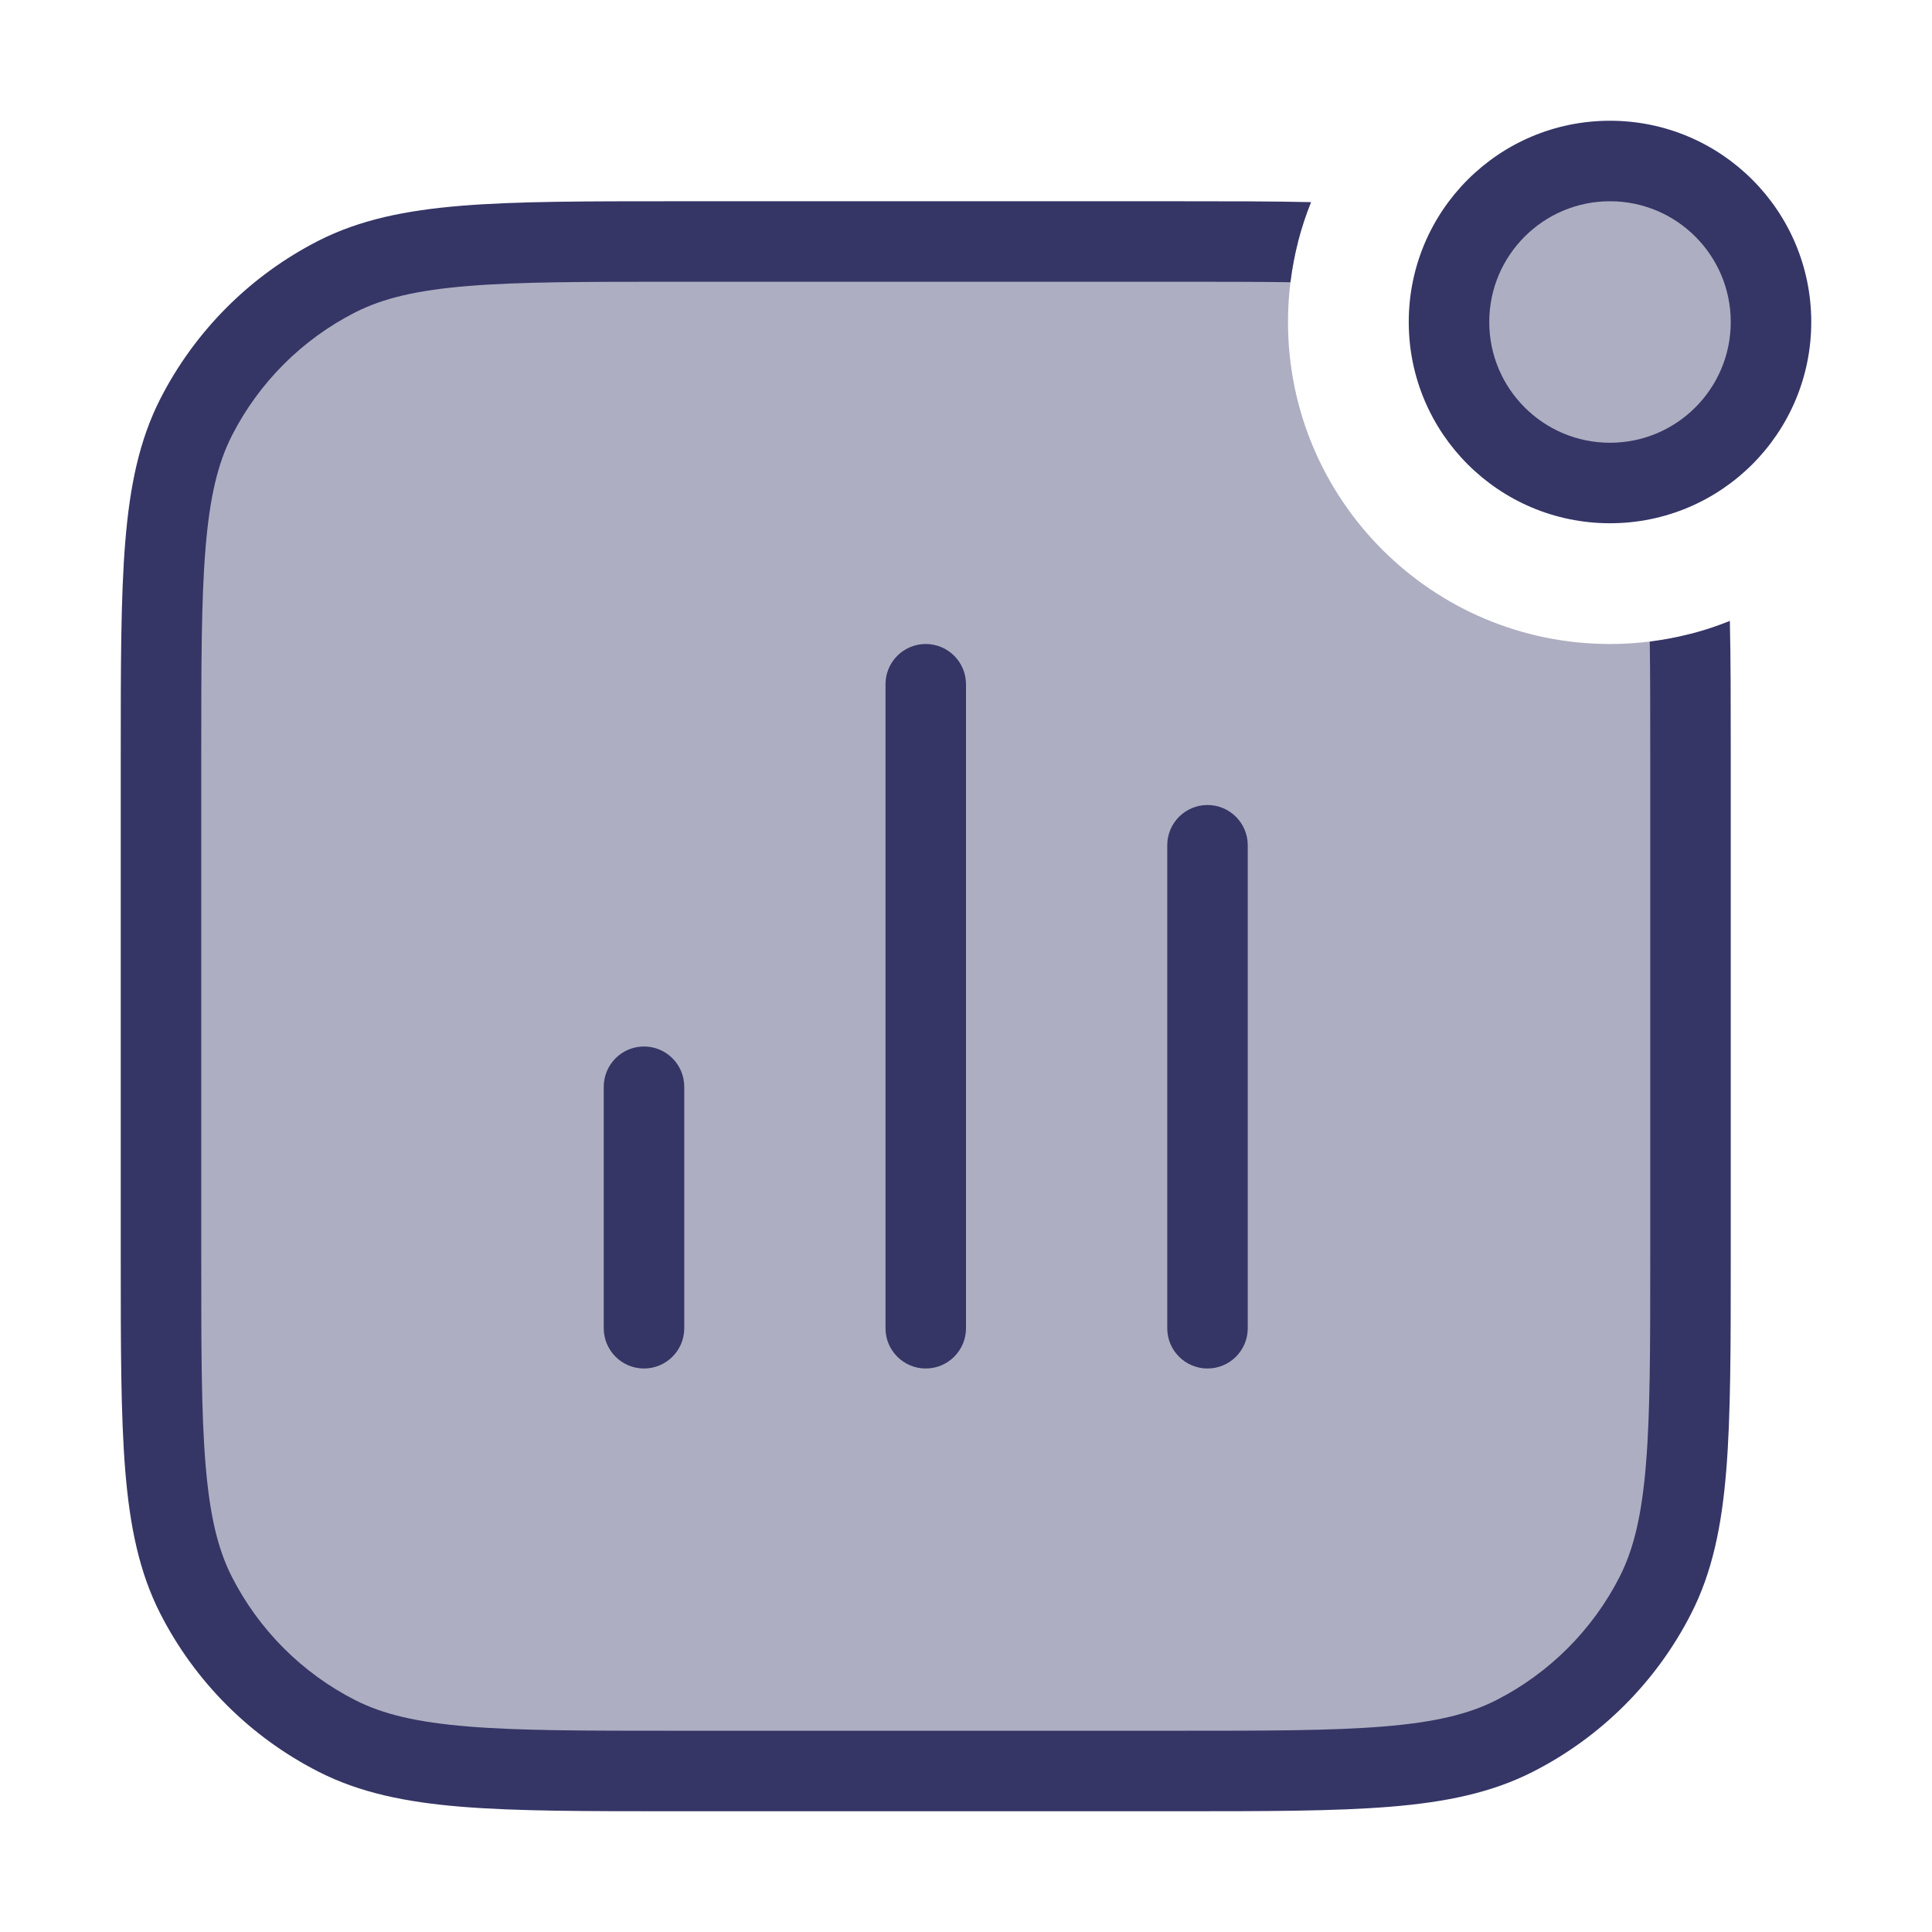 <svg width="24" height="24" viewBox="0 0 24 24" fill="none" xmlns="http://www.w3.org/2000/svg">
<g opacity="0.4">
<path d="M20 6C21.105 6 22 5.105 22 4C22 2.895 21.105 2 20 2C18.895 2 18 2.895 18 4C18 5.105 18.895 6 20 6Z" fill="#353566"/>
<path d="M16 4C16 6.209 17.791 8 20 8C20.343 8 20.675 7.957 20.992 7.876C21 8.319 21 8.822 21 9.4V15.6C21 17.84 21 18.96 20.564 19.816C20.18 20.569 19.569 21.18 18.816 21.564C17.96 22 16.84 22 14.6 22H8.4C6.16 22 5.04 22 4.184 21.564C3.431 21.18 2.819 20.569 2.436 19.816C2 18.96 2 17.84 2 15.6V9.4C2 7.16 2 6.04 2.436 5.184C2.819 4.431 3.431 3.819 4.184 3.436C5.04 3 6.16 3 8.4 3H14.6C15.178 3 15.681 3 16.124 3.007C16.043 3.325 16 3.657 16 4Z" fill="#353566"/>
</g>
<path fill-rule="evenodd" clip-rule="evenodd" d="M17.5 4C17.5 2.619 18.619 1.5 20 1.5C21.381 1.5 22.5 2.619 22.5 4C22.5 5.381 21.381 6.5 20 6.5C18.619 6.5 17.5 5.381 17.5 4ZM20 2.5C19.172 2.5 18.5 3.172 18.5 4C18.5 4.828 19.172 5.5 20 5.5C20.828 5.5 21.5 4.828 21.5 4C21.5 3.172 20.828 2.5 20 2.5Z" fill="#353566"/>
<path d="M20.494 7.97C20.5 8.384 20.5 8.856 20.5 9.4V15.6C20.5 16.728 20.5 17.545 20.447 18.186C20.395 18.823 20.295 19.243 20.119 19.589C19.783 20.247 19.247 20.783 18.589 21.119C18.243 21.295 17.823 21.395 17.186 21.447C16.545 21.5 15.728 21.5 14.6 21.5H8.4C7.272 21.5 6.455 21.5 5.814 21.447C5.177 21.395 4.757 21.295 4.411 21.119C3.752 20.783 3.217 20.247 2.881 19.589C2.705 19.243 2.605 18.823 2.553 18.186C2.5 17.545 2.5 16.728 2.5 15.6L2.5 9.4C2.5 8.272 2.5 7.455 2.553 6.814C2.605 6.177 2.705 5.757 2.881 5.411C3.217 4.752 3.752 4.217 4.411 3.881C4.757 3.705 5.177 3.605 5.814 3.553C6.455 3.5 7.272 3.5 8.4 3.5L14.6 3.5C15.144 3.5 15.616 3.5 16.03 3.506C16.073 3.158 16.16 2.825 16.287 2.511C15.803 2.5 15.253 2.5 14.623 2.5L8.377 2.5C7.277 2.5 6.419 2.5 5.732 2.556C5.034 2.613 4.467 2.731 3.957 2.99C3.11 3.422 2.422 4.11 1.99 4.957C1.731 5.467 1.613 6.034 1.556 6.732C1.5 7.419 1.5 8.276 1.5 9.377L1.5 15.623C1.5 16.724 1.5 17.581 1.556 18.268C1.613 18.966 1.731 19.533 1.99 20.043C2.422 20.89 3.11 21.578 3.957 22.009C4.467 22.269 5.034 22.387 5.732 22.444C6.419 22.5 7.276 22.5 8.377 22.5H14.623C15.723 22.5 16.581 22.5 17.268 22.444C17.966 22.387 18.533 22.269 19.043 22.009C19.89 21.578 20.578 20.89 21.009 20.043C21.269 19.533 21.387 18.966 21.444 18.268C21.5 17.581 21.5 16.724 21.5 15.623V9.377C21.5 8.748 21.5 8.197 21.489 7.713C21.175 7.84 20.842 7.927 20.494 7.97Z" fill="#353566"/>
<path d="M11 16.5C11 16.776 11.224 17 11.5 17C11.776 17 12 16.776 12 16.5V8.5C12 8.224 11.776 8 11.5 8C11.224 8 11 8.224 11 8.5V16.5Z" fill="#353566"/>
<path d="M8 17C7.724 17 7.5 16.776 7.5 16.5V13.5C7.5 13.224 7.724 13 8 13C8.276 13 8.5 13.224 8.5 13.5V16.5C8.5 16.776 8.276 17 8 17Z" fill="#353566"/>
<path d="M14.5 16.5C14.5 16.776 14.724 17 15 17C15.276 17 15.5 16.776 15.5 16.5L15.5 10.5C15.5 10.224 15.276 10 15 10C14.724 10 14.5 10.224 14.5 10.5L14.5 16.5Z" fill="#353566"/>
</svg>
